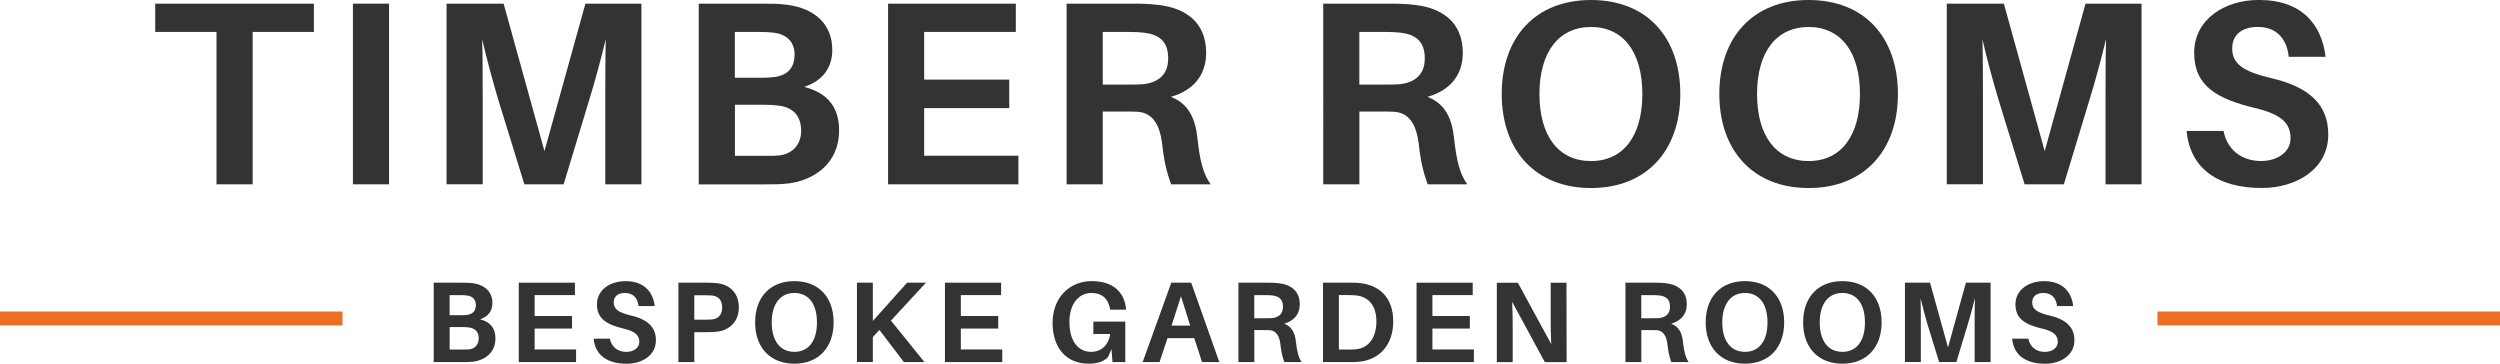 <?xml version="1.0" encoding="UTF-8"?>
<svg id="Layer_2" data-name="Layer 2" xmlns="http://www.w3.org/2000/svg" viewBox="0 0 540.08 78.57">
  <defs>
    <style>
      .cls-1 {
        fill: #eb7024;
      }

      .cls-2 {
        fill: #333;
      }
    </style>
  </defs>
  <g id="Layer_1-2" data-name="Layer 1">
    <g>
      <g>
        <path class="cls-2" d="m54.58,6.9v32.92h-7.81V6.9h-13.24V.79h34.28v6.11h-13.24Z"/>
        <path class="cls-2" d="m76.24,39.82V.79h7.81v39.03h-7.81Z"/>
        <path class="cls-2" d="m138.57,39.82h-7.81v-18.04c0-4.07,0-9.28.11-13.35-.96,4.07-2.38,9.28-3.62,13.29l-5.49,18.1h-8.48l-5.6-18.16c-1.19-3.96-2.6-9.16-3.51-13.18.11,4.07.11,9.22.11,13.29v18.04h-7.81V.79h12.33l8.82,31.85L126.47.79h12.1v39.03Z"/>
        <path class="cls-2" d="m181.27,28.17c0,7.24-5.49,10.69-10.69,11.43-1.98.23-3.22.23-5.43.23h-14.2V.79h13.97c1.98,0,3.11,0,5.04.23,6.33.79,9.84,4.47,9.84,9.73,0,4.02-2.15,6.67-6.05,8.03,5.03,1.3,7.52,4.36,7.52,9.39Zm-22.51-11.37h5.88c.96,0,1.87-.06,2.77-.17,2.83-.45,4.24-2.04,4.24-4.86s-1.81-4.36-4.41-4.7c-.91-.11-1.92-.17-2.83-.17h-5.66v9.9Zm14.31,11.43c0-3.62-2.21-5.15-5.03-5.43-.96-.11-1.87-.17-2.77-.17h-6.5v11.03h6.79c.9,0,1.87,0,2.6-.06,2.71-.23,4.92-2.09,4.92-5.37Z"/>
        <path class="cls-2" d="m220.02,39.82h-28.17V.79h27.6v6.11h-19.8v10.29h18.38v6.17h-18.38v10.29h20.36v6.17Z"/>
        <path class="cls-2" d="m261.53,39.82h-8.54c-.96-2.66-1.53-5.03-1.92-8.71-.51-4.19-2.09-6.73-5.26-6.96-1.08-.06-2.04-.06-3.05-.06h-4.53v15.73h-7.81V.79h14.25c2.26,0,3.73.06,5.66.28,5.66.68,10.24,3.62,10.24,10.35,0,5.03-3,8.2-7.64,9.5,3.85,1.47,5.32,4.69,5.77,9.05.51,4.75,1.24,7.64,2.83,9.84Zm-17.93-21.55c1.36,0,2.32,0,3.17-.06,3.11-.28,5.6-1.81,5.6-5.6s-2.09-5.15-5.15-5.54c-.91-.11-1.87-.17-3.28-.17h-5.71v11.37h5.37Z"/>
        <path class="cls-2" d="m316.96,39.82h-8.54c-.96-2.66-1.53-5.03-1.92-8.71-.51-4.19-2.09-6.73-5.26-6.96-1.07-.06-2.04-.06-3.05-.06h-4.52v15.73h-7.81V.79h14.25c2.26,0,3.73.06,5.66.28,5.66.68,10.24,3.62,10.24,10.35,0,5.03-3,8.2-7.64,9.5,3.85,1.47,5.32,4.69,5.77,9.05.51,4.75,1.25,7.64,2.83,9.84Zm-17.93-21.55c1.36,0,2.32,0,3.17-.06,3.11-.28,5.6-1.81,5.6-5.6s-2.09-5.15-5.15-5.54c-.9-.11-1.87-.17-3.28-.17h-5.71v11.37h5.37Z"/>
        <path class="cls-2" d="m363,20.31c0,12.22-7.3,20.31-19.29,20.31s-19.29-8.09-19.29-20.31,7.24-20.31,19.29-20.31,19.29,8.03,19.29,20.31Zm-8.2,0c0-9.16-4.19-14.48-11.09-14.48s-11.14,5.32-11.14,14.48,4.19,14.48,11.14,14.48,11.09-5.37,11.09-14.48Z"/>
        <path class="cls-2" d="m410.01,20.31c0,12.22-7.3,20.31-19.29,20.31s-19.29-8.09-19.29-20.31,7.24-20.31,19.29-20.31,19.29,8.03,19.29,20.31Zm-8.2,0c0-9.16-4.19-14.48-11.09-14.48s-11.14,5.32-11.14,14.48,4.19,14.48,11.14,14.48,11.09-5.37,11.09-14.48Z"/>
        <path class="cls-2" d="m462.66,39.82h-7.8v-18.04c0-4.07,0-9.28.11-13.35-.96,4.07-2.38,9.28-3.62,13.29l-5.49,18.1h-8.48l-5.6-18.16c-1.19-3.96-2.6-9.16-3.51-13.18.11,4.07.11,9.22.11,13.29v18.04h-7.81V.79h12.33l8.82,31.85,8.82-31.85h12.1v39.03Z"/>
        <path class="cls-2" d="m502.43,12.27h-7.98c-.45-3.96-2.66-6.45-6.73-6.45-3.11,0-5.49,1.47-5.49,4.64s2.09,4.92,8.31,6.39c8.6,1.98,12.44,5.94,12.44,12.22,0,7.35-6.73,11.54-14.42,11.54-9.33,0-15.44-4.13-16.18-12.33h7.97c.85,4.3,4.13,6.5,8.09,6.5,3.56,0,6.39-1.92,6.39-4.92,0-3.28-2.04-5.2-7.81-6.56-7.97-1.92-13.01-4.69-13.01-11.88s6.51-11.43,13.97-11.43c9.33,0,13.57,5.32,14.42,12.27Z"/>
      </g>
      <g>
        <path class="cls-2" d="m107.03,73.1c0,3.18-2.41,4.7-4.7,5.02-.87.1-1.42.1-2.39.1h-6.24v-17.15h6.14c.87,0,1.37,0,2.21.1,2.78.35,4.33,1.96,4.33,4.28,0,1.77-.94,2.93-2.66,3.53,2.21.57,3.31,1.91,3.31,4.13Zm-9.89-5h2.58c.42,0,.82-.02,1.22-.07,1.24-.2,1.86-.89,1.86-2.14s-.8-1.91-1.94-2.06c-.4-.05-.85-.07-1.24-.07h-2.49v4.35Zm6.29,5.02c0-1.59-.97-2.26-2.21-2.39-.42-.05-.82-.07-1.22-.07h-2.86v4.85h2.98c.4,0,.82,0,1.14-.02,1.19-.1,2.16-.92,2.16-2.36Z"/>
        <path class="cls-2" d="m124.45,78.22h-12.38v-17.15h12.13v2.68h-8.7v4.52h8.08v2.71h-8.08v4.52h8.95v2.71Z"/>
        <path class="cls-2" d="m141.45,66.12h-3.5c-.2-1.74-1.17-2.83-2.96-2.83-1.37,0-2.41.65-2.41,2.04s.92,2.16,3.65,2.81c3.78.87,5.47,2.61,5.47,5.37,0,3.23-2.96,5.07-6.34,5.07-4.1,0-6.79-1.81-7.11-5.42h3.5c.37,1.89,1.81,2.86,3.55,2.86,1.57,0,2.81-.84,2.81-2.16,0-1.44-.89-2.29-3.43-2.88-3.5-.84-5.72-2.06-5.72-5.22s2.86-5.02,6.14-5.02c4.1,0,5.97,2.34,6.34,5.39Z"/>
        <path class="cls-2" d="m159.61,66.42c0,3.16-2.14,4.92-4.62,5.22-.84.1-1.49.12-2.49.12h-2.51v6.46h-3.43v-17.15h5.94c.99,0,1.64.02,2.49.12,2.61.3,4.62,2.06,4.62,5.22Zm-3.6,0c0-1.62-.85-2.39-2.04-2.56-.37-.05-.9-.07-1.52-.07h-2.46v5.27h2.46c.62,0,1.14-.02,1.52-.07,1.19-.17,2.04-.94,2.04-2.56Z"/>
        <path class="cls-2" d="m180.09,69.65c0,5.37-3.21,8.92-8.48,8.92s-8.48-3.55-8.48-8.92,3.18-8.92,8.48-8.92,8.48,3.53,8.48,8.92Zm-3.6,0c0-4.03-1.84-6.36-4.87-6.36s-4.9,2.34-4.9,6.36,1.84,6.36,4.9,6.36,4.87-2.36,4.87-6.36Z"/>
        <path class="cls-2" d="m199.69,78.22h-4.42l-5.29-6.94-1.42,1.54v5.39h-3.43v-17.15h3.43v8.28l7.41-8.28h4.08l-7.58,8.2,7.23,8.95Z"/>
        <path class="cls-2" d="m216.52,78.22h-12.38v-17.15h12.13v2.68h-8.7v4.52h8.08v2.71h-8.08v4.52h8.95v2.71Z"/>
        <path class="cls-2" d="m243.1,69.47v8.75h-2.76l-.22-2.78-.77,1.74c-.97.94-2.29,1.39-4.18,1.39-4.77,0-7.78-3.38-7.78-8.82s3.65-9.02,8.45-9.02,7.06,2.54,7.41,5.92l.03.25h-3.43l-.05-.25c-.42-2.11-1.71-3.36-4-3.36-2.78,0-4.77,2.36-4.77,6.26,0,4.28,1.99,6.46,4.67,6.46,2.21,0,3.78-1.44,4.13-3.85h-3.63v-2.68h6.91Z"/>
        <path class="cls-2" d="m252.22,73.05l-1.72,5.17h-3.65l6.19-17.15h4.3l6.07,17.15h-3.73l-1.69-5.17h-5.77Zm.87-2.71h4.03l-1.99-6.34-2.04,6.34Z"/>
        <path class="cls-2" d="m281.2,78.22h-3.75c-.42-1.17-.67-2.21-.84-3.83-.22-1.84-.92-2.96-2.31-3.06-.47-.02-.9-.02-1.34-.02h-1.99v6.91h-3.43v-17.15h6.26c.99,0,1.64.02,2.49.12,2.49.3,4.5,1.59,4.5,4.55,0,2.21-1.32,3.6-3.36,4.18,1.69.65,2.34,2.06,2.54,3.98.22,2.09.55,3.36,1.24,4.33Zm-7.88-9.47c.6,0,1.02,0,1.39-.02,1.37-.12,2.46-.8,2.46-2.46s-.92-2.26-2.26-2.44c-.4-.05-.82-.07-1.44-.07h-2.51v5h2.36Z"/>
        <path class="cls-2" d="m300.98,69.42c0,5.24-3.13,8.23-7.11,8.7-.87.1-1.27.1-2.19.1h-5.87v-17.15h5.92c.92,0,1.32,0,2.19.1,3.98.47,7.06,3.01,7.06,8.25Zm-3.63.05c0-3.38-1.64-5.29-4.18-5.62-.57-.07-1.07-.1-1.84-.1h-2.09v11.76h2.04c.75,0,1.27,0,1.81-.07,2.56-.32,4.25-2.46,4.25-5.97Z"/>
        <path class="cls-2" d="m318.4,78.22h-12.38v-17.15h12.13v2.68h-8.7v4.52h8.08v2.71h-8.08v4.52h8.95v2.71Z"/>
        <path class="cls-2" d="m333.73,78.22l-7.06-13.02c.1,1.86.12,3.83.12,5.27v7.76h-3.43v-17.15h4.55l7.21,13.27c-.1-1.84-.12-3.93-.12-5.39v-7.88h3.41l.03,17.15h-4.7Z"/>
        <path class="cls-2" d="m364.81,78.22h-3.75c-.42-1.17-.67-2.21-.84-3.83-.22-1.84-.92-2.96-2.31-3.06-.47-.02-.9-.02-1.34-.02h-1.99v6.91h-3.43v-17.15h6.26c.99,0,1.64.02,2.49.12,2.49.3,4.5,1.59,4.5,4.55,0,2.21-1.32,3.6-3.36,4.18,1.69.65,2.34,2.06,2.54,3.98.22,2.09.55,3.36,1.24,4.33Zm-7.88-9.47c.6,0,1.02,0,1.39-.02,1.37-.12,2.46-.8,2.46-2.46s-.92-2.26-2.26-2.44c-.4-.05-.82-.07-1.44-.07h-2.51v5h2.36Z"/>
        <path class="cls-2" d="m385.44,69.65c0,5.37-3.21,8.92-8.48,8.92s-8.48-3.55-8.48-8.92,3.18-8.92,8.48-8.92,8.48,3.53,8.48,8.92Zm-3.6,0c0-4.03-1.84-6.36-4.87-6.36s-4.9,2.34-4.9,6.36,1.84,6.36,4.9,6.36,4.87-2.36,4.87-6.36Z"/>
        <path class="cls-2" d="m406.49,69.65c0,5.37-3.21,8.92-8.48,8.92s-8.48-3.55-8.48-8.92,3.18-8.92,8.48-8.92,8.48,3.53,8.48,8.92Zm-3.6,0c0-4.03-1.84-6.36-4.87-6.36s-4.9,2.34-4.9,6.36,1.84,6.36,4.9,6.36,4.87-2.36,4.87-6.36Z"/>
        <path class="cls-2" d="m430.02,78.22h-3.43v-7.93c0-1.79,0-4.08.05-5.87-.42,1.79-1.04,4.08-1.59,5.84l-2.41,7.95h-3.73l-2.46-7.98c-.52-1.74-1.14-4.03-1.54-5.79.05,1.79.05,4.05.05,5.84v7.93h-3.43v-17.15h5.42l3.88,13.99,3.88-13.99h5.32v17.15Z"/>
        <path class="cls-2" d="m447.89,66.12h-3.5c-.2-1.74-1.17-2.83-2.96-2.83-1.37,0-2.41.65-2.41,2.04s.92,2.16,3.65,2.81c3.78.87,5.47,2.61,5.47,5.37,0,3.23-2.96,5.07-6.34,5.07-4.1,0-6.79-1.81-7.11-5.42h3.5c.37,1.89,1.81,2.86,3.55,2.86,1.57,0,2.81-.84,2.81-2.16,0-1.44-.89-2.29-3.43-2.88-3.5-.84-5.72-2.06-5.72-5.22s2.86-5.02,6.14-5.02c4.1,0,5.97,2.34,6.34,5.39Z"/>
      </g>
      <g>
        <rect class="cls-1" x="466.08" y="67.3" width="74" height="3"/>
        <rect class="cls-1" y="67.3" width="74" height="3"/>
      </g>
    </g>
  </g>
</svg>